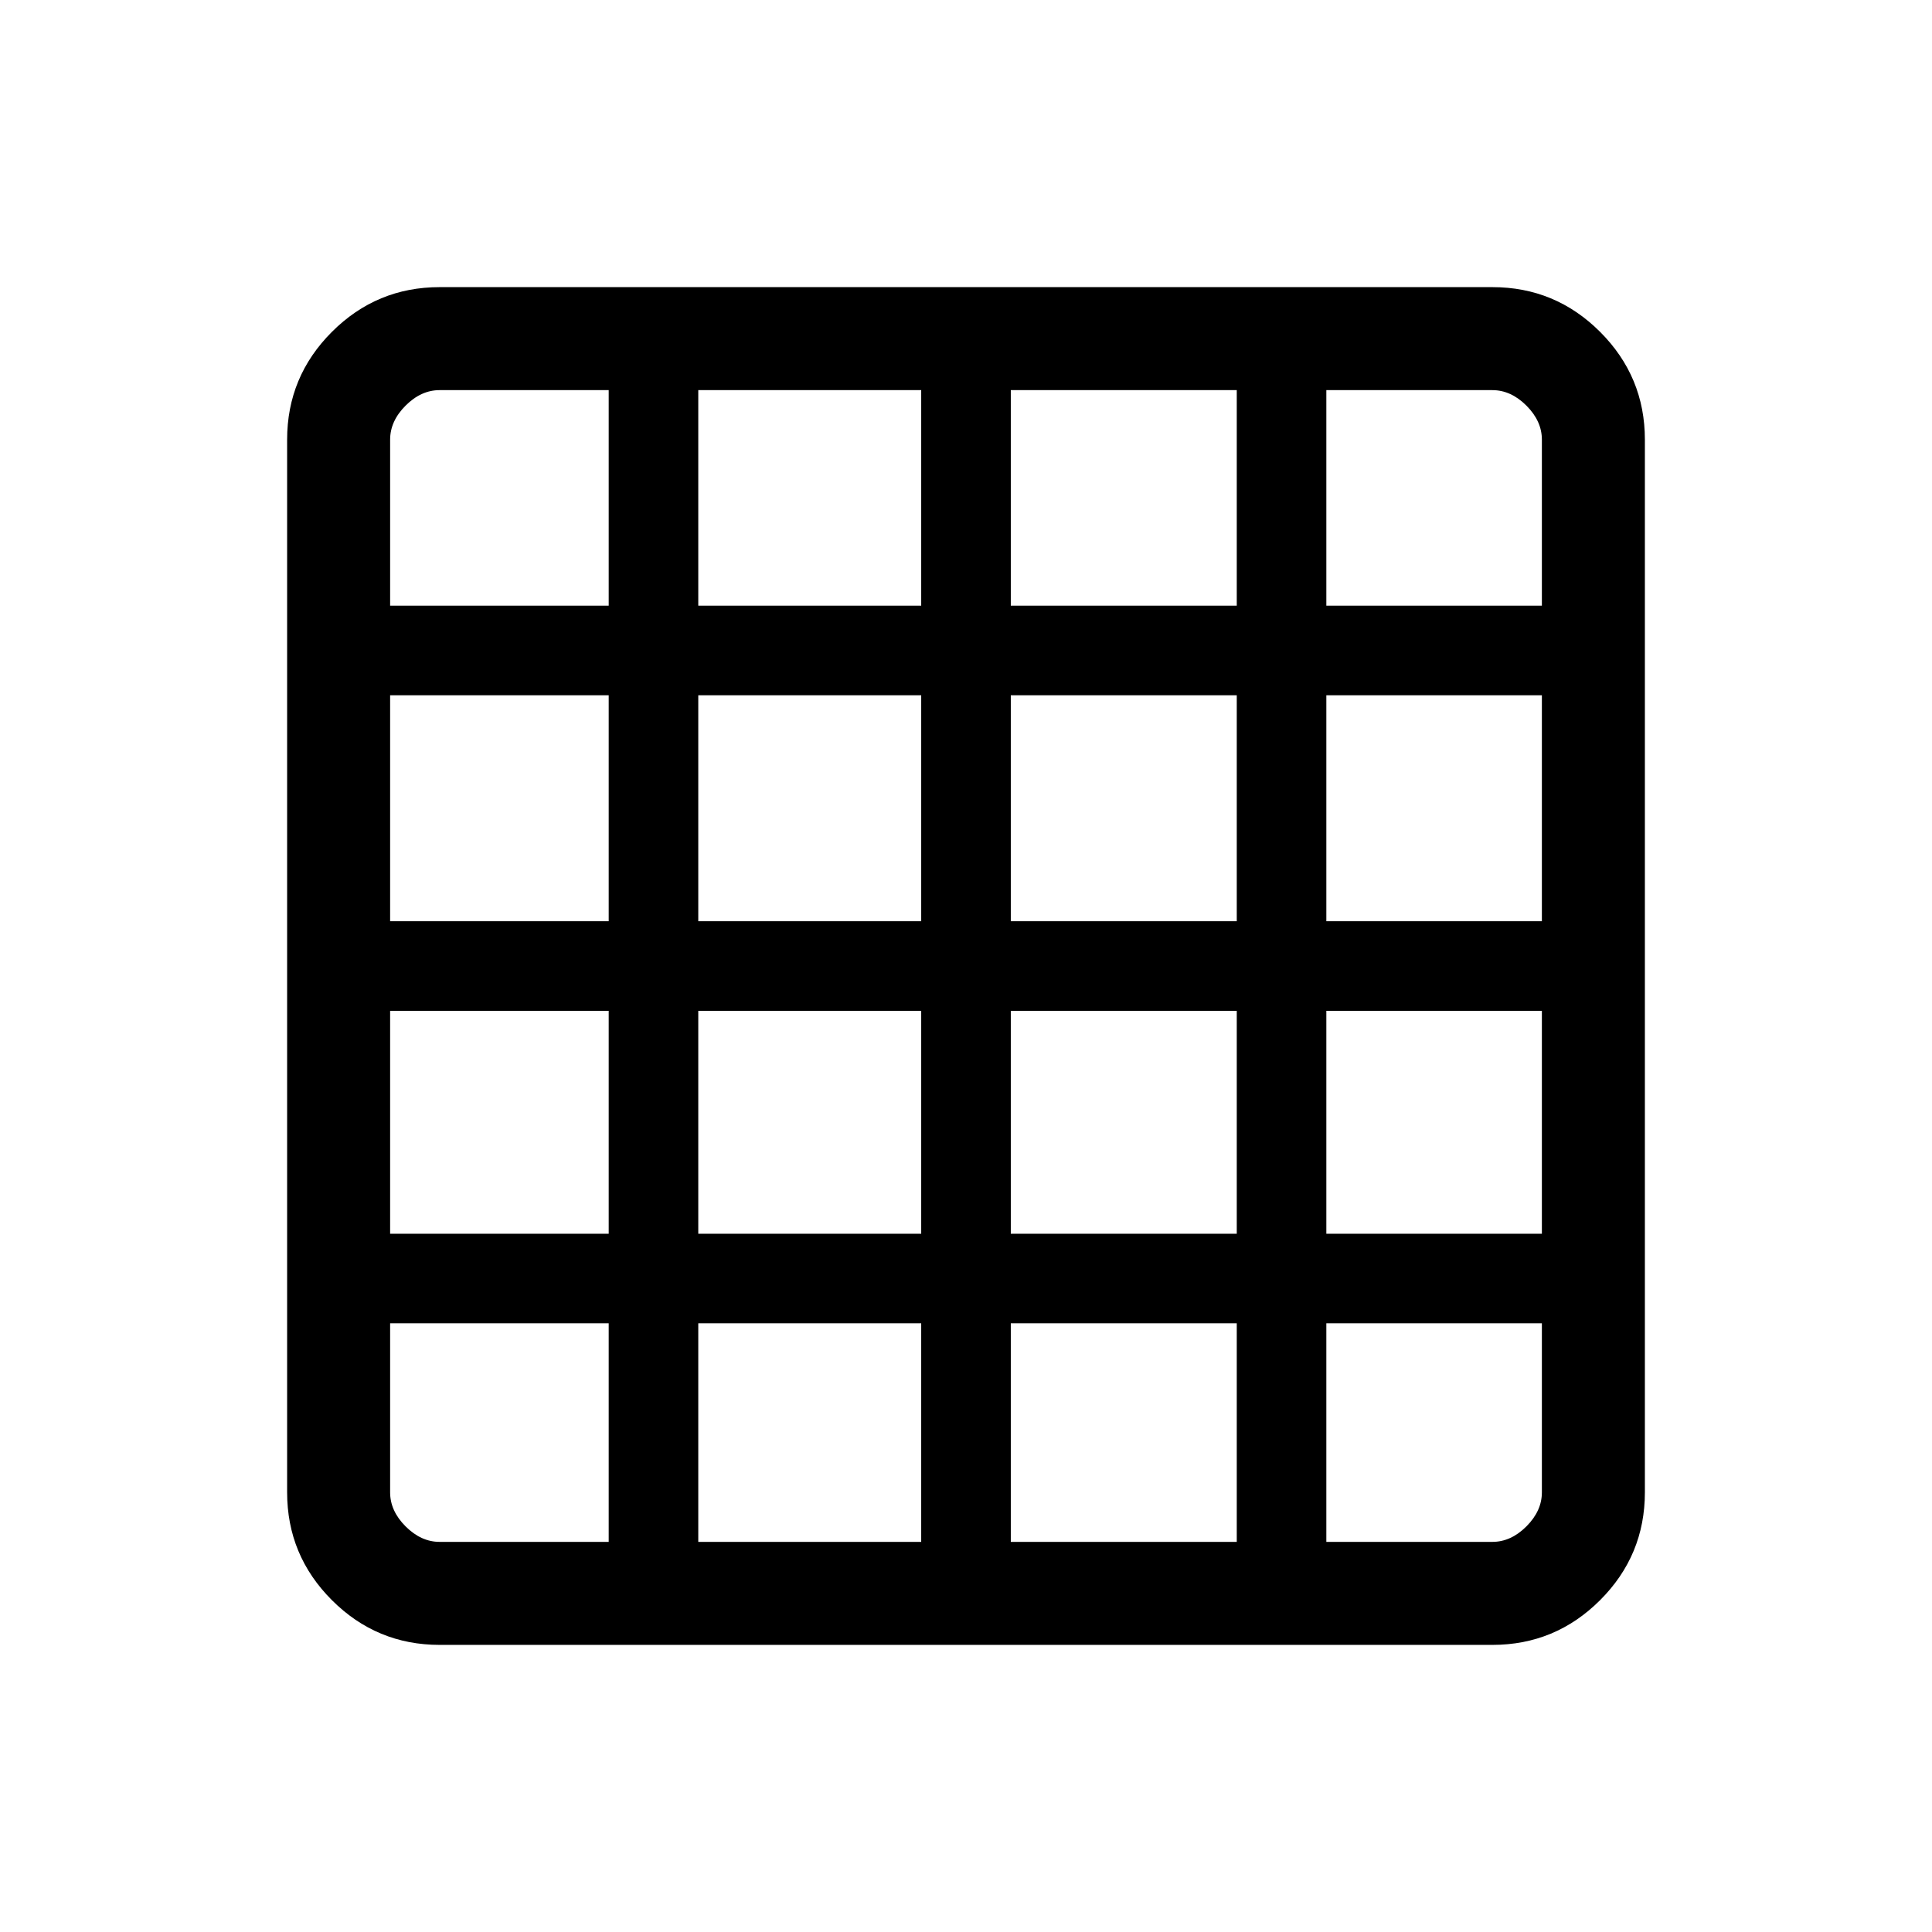 <svg xmlns="http://www.w3.org/2000/svg" height="40" viewBox="0 -960 960 960" width="40"><path d="M218.46-193.85h84v-108.61H193.85v84q0 9.23 7.69 16.92 7.69 7.69 16.92 7.69Zm128.51 0h110.77v-108.61H346.97v108.61Zm155.29 0h112.28v-108.61H502.26v108.61Zm156.79 0h82.49q9.23 0 16.92-7.69 7.69-7.69 7.69-16.92v-84h-107.1v108.61Zm-465.2-465.2h108.61v-107.1h-84q-9.23 0-16.92 7.69-7.69 7.69-7.69 16.92v82.49Zm0 156.79h108.61v-112.28H193.85v112.28Zm0 155.29h108.61v-110.77H193.85v110.77Zm153.12-312.08h110.77v-107.1H346.97v107.1Zm0 156.79h110.77v-112.28H346.97v112.28Zm0 155.29h110.77v-110.77H346.97v110.77Zm155.29-312.08h112.28v-107.1H502.26v107.1Zm0 156.79h112.28v-112.28H502.26v112.28Zm0 155.29h112.28v-110.77H502.26v110.77Zm156.79-312.08h107.1v-82.49q0-9.23-7.69-16.92-7.69-7.69-16.92-7.69h-82.49v107.1Zm0 156.79h107.1v-112.28h-107.1v112.28Zm0 155.29h107.1v-110.77h-107.1v110.77Zm-440.59 204.3q-31.3 0-53.55-22.24-22.24-22.25-22.24-53.55v-523.08q0-31.3 22.24-53.55 22.25-22.24 53.55-22.24h523.08q31.3 0 53.55 22.24 22.24 22.25 22.24 53.55v523.08q0 31.3-22.24 53.55-22.25 22.24-53.55 22.24H218.46Z"/></svg>